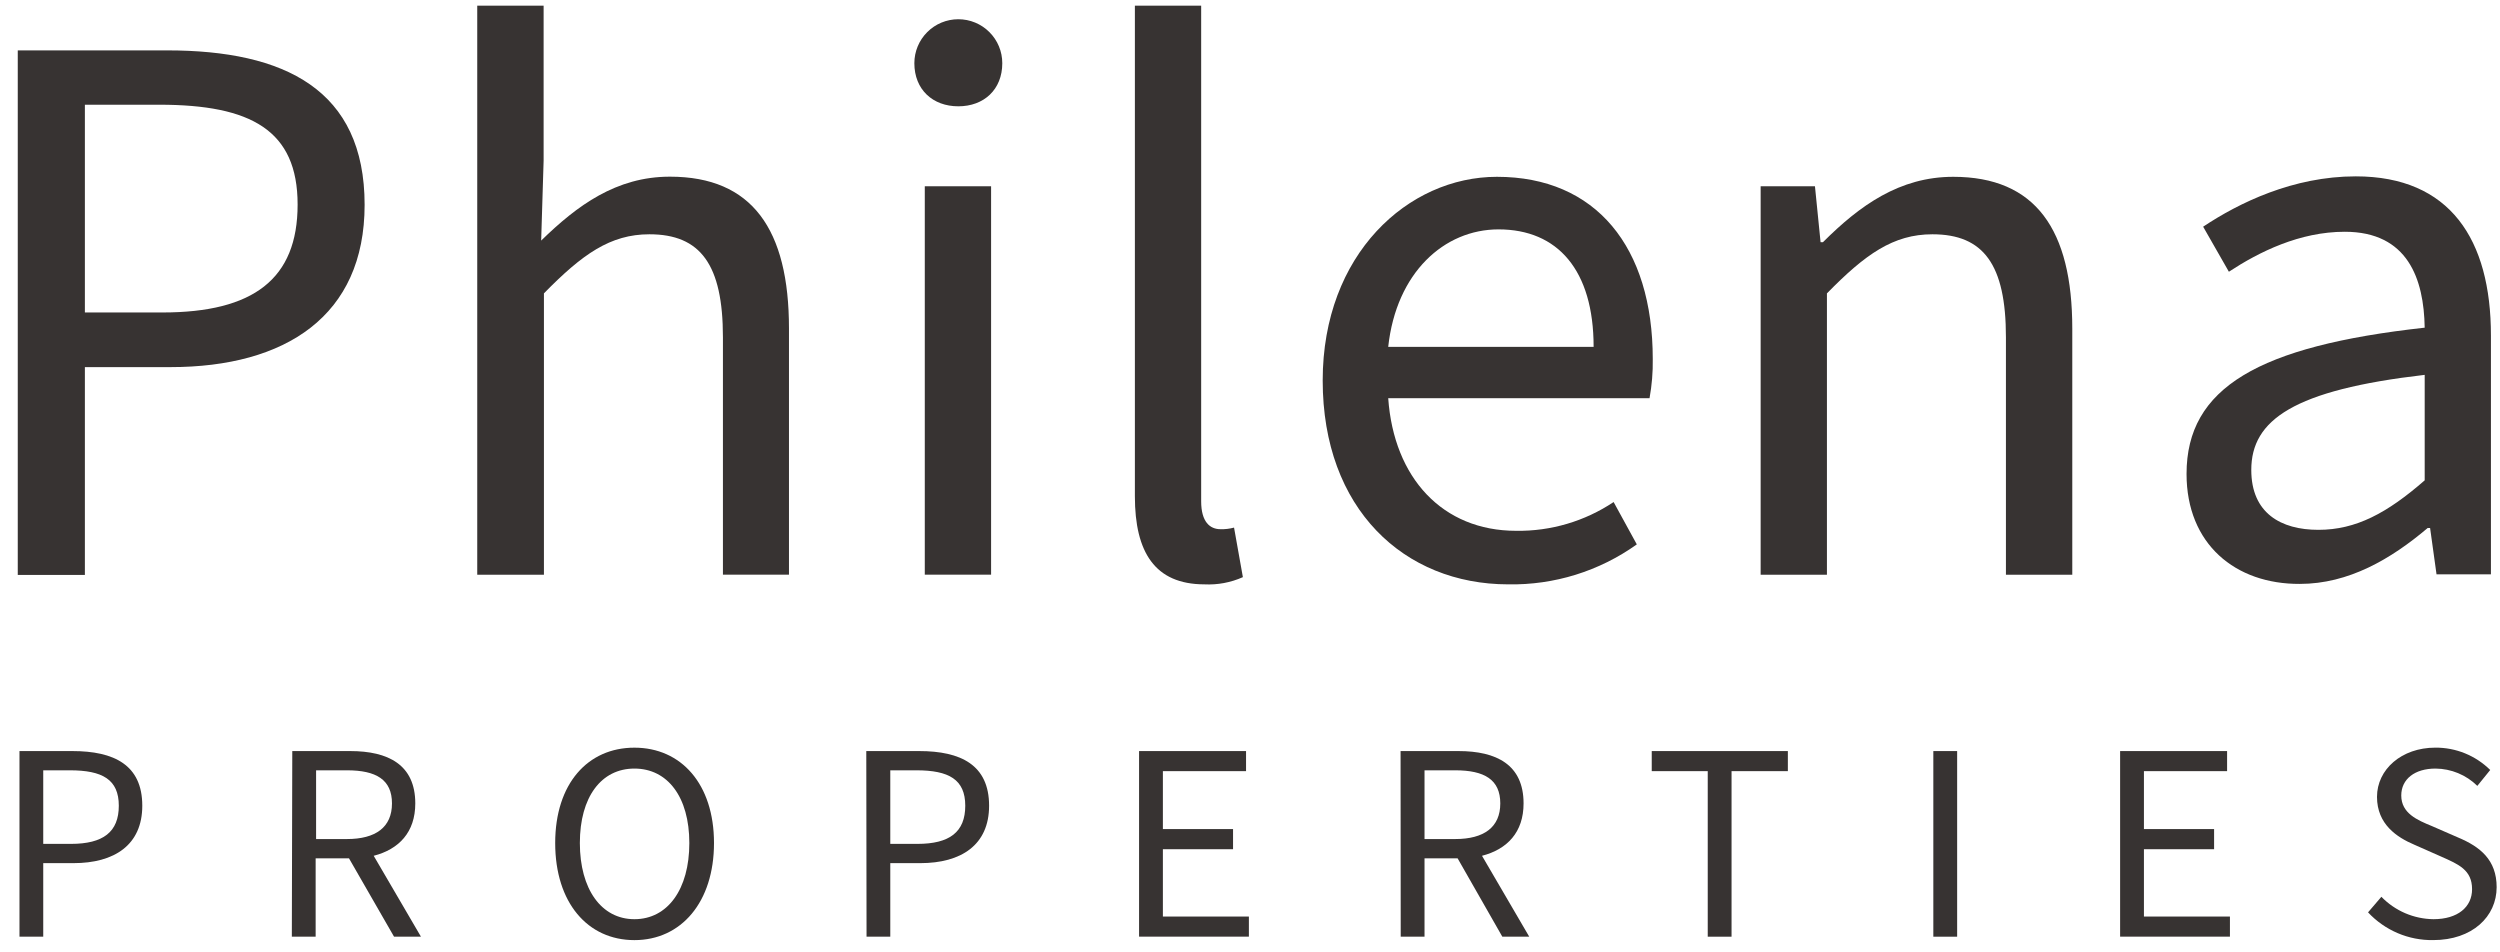 <?xml version="1.0" ?>
<svg width="105" height="40" viewBox="0 0 105 40" fill="none" xmlns="http://www.w3.org/2000/svg">
<path d="M0.746 2.116H7.023C11.956 2.116 15.314 3.763 15.314 8.604C15.314 13.27 11.992 15.419 7.158 15.419H3.565V24.146H0.746V2.116ZM6.823 13.124C10.648 13.124 12.5 11.716 12.5 8.593C12.5 5.471 10.548 4.398 6.688 4.398H3.565V13.124H6.823Z" fill="#373332"/>
<path d="M20.044 0.237H22.832V6.75L22.729 10.105C24.24 8.629 25.884 7.42 28.136 7.42C31.593 7.42 33.137 9.634 33.137 13.797V24.135H30.363V14.165C30.363 11.113 29.422 9.84 27.276 9.84C25.63 9.84 24.456 10.678 22.845 12.321V24.138H20.044V0.237Z" fill="#373332"/>
<path d="M38.403 2.654C38.403 2.164 38.598 1.695 38.944 1.349C39.29 1.002 39.76 0.808 40.25 0.808C40.739 0.808 41.209 1.002 41.555 1.349C41.902 1.695 42.096 2.164 42.096 2.654C42.096 3.763 41.323 4.465 40.25 4.465C39.176 4.465 38.403 3.763 38.403 2.654ZM38.841 7.823H41.626V24.135H38.841V7.823Z" fill="#373332"/>
<path d="M47.665 20.845V0.237H50.449V21.053C50.449 21.924 50.819 22.226 51.26 22.226C51.452 22.232 51.645 22.209 51.83 22.159L52.201 24.24C51.691 24.468 51.136 24.571 50.579 24.543C48.505 24.538 47.665 23.194 47.665 20.845Z" fill="#373332"/>
<path d="M55.553 15.979C55.553 10.67 59.146 7.426 62.871 7.426C67.032 7.426 69.416 10.378 69.416 15.079C69.425 15.63 69.379 16.18 69.281 16.723H58.305C58.54 20.077 60.59 22.294 63.677 22.294C65.133 22.316 66.561 21.894 67.772 21.086L68.746 22.864C67.17 23.99 65.275 24.579 63.339 24.543C58.978 24.538 55.553 21.383 55.553 15.979ZM66.932 14.568C66.932 11.346 65.423 9.634 62.939 9.634C60.657 9.634 58.643 11.448 58.305 14.568H66.932Z" fill="#373332"/>
<path d="M73.947 7.823H76.228L76.464 10.172H76.564C78.107 8.629 79.786 7.426 82.035 7.426C85.493 7.426 87.036 9.64 87.036 13.803V24.14H84.249V14.165C84.249 11.113 83.311 9.84 81.162 9.84C79.518 9.84 78.342 10.678 76.731 12.322V24.138H73.947V7.823Z" fill="#373332"/>
<path d="M91.835 19.904C91.835 16.282 94.857 14.535 101.837 13.762C101.804 11.716 101.131 9.734 98.479 9.734C96.587 9.734 94.889 10.575 93.613 11.413L92.532 9.521C94.043 8.515 96.317 7.407 98.942 7.407C102.902 7.407 104.619 10.059 104.619 14.087V24.122H102.334L102.064 22.175H101.964C100.42 23.483 98.641 24.524 96.592 24.524C93.892 24.538 91.835 22.859 91.835 19.904ZM101.837 20.175V15.744C96.333 16.382 94.554 17.636 94.554 19.737C94.554 21.551 95.795 22.253 97.374 22.253C98.952 22.253 100.258 21.551 101.837 20.175Z" fill="#373332"/>
<path d="M0.818 31.545H3.041C4.787 31.545 5.976 32.126 5.976 33.84C5.976 35.492 4.8 36.252 3.086 36.252H1.816V39.341H0.818V31.545ZM2.981 35.443C4.333 35.443 4.99 34.943 4.99 33.84C4.99 32.737 4.3 32.353 2.935 32.353H1.816V35.443H2.981Z" fill="#373332"/>
<path d="M12.276 31.545H14.709C16.301 31.545 17.442 32.115 17.442 33.743C17.442 34.957 16.753 35.67 15.695 35.943L17.68 39.341H16.55L14.657 36.049H13.257V39.341H12.257L12.276 31.545ZM14.571 35.24C15.782 35.24 16.463 34.743 16.463 33.743C16.463 32.742 15.796 32.353 14.571 32.353H13.276V35.24H14.571Z" fill="#373332"/>
<path d="M23.318 35.408C23.318 32.913 24.686 31.402 26.646 31.402C28.606 31.402 29.988 32.924 29.988 35.408C29.988 37.892 28.609 39.485 26.646 39.485C24.683 39.485 23.318 37.917 23.318 35.408ZM28.952 35.408C28.952 33.47 28.038 32.28 26.646 32.28C25.254 32.28 24.354 33.47 24.354 35.408C24.354 37.346 25.257 38.606 26.646 38.606C28.036 38.606 28.952 37.357 28.952 35.408Z" fill="#373332"/>
<path d="M36.384 31.545H38.606C40.352 31.545 41.542 32.126 41.542 33.84C41.542 35.492 40.366 36.252 38.652 36.252H37.392V39.341H36.395L36.384 31.545ZM38.533 35.443C39.885 35.443 40.541 34.943 40.541 33.84C40.541 32.737 39.852 32.353 38.487 32.353H37.392V35.443H38.533Z" fill="#373332"/>
<path d="M47.841 31.545H52.334V32.388H48.841V34.821H51.788V35.667H48.841V38.495H52.453V39.339H47.841V31.545Z" fill="#373332"/>
<path d="M58.824 31.545H61.257C62.849 31.545 63.99 32.115 63.99 33.743C63.99 34.957 63.301 35.67 62.244 35.943L64.228 39.341H63.098L61.219 36.049H59.83V39.341H58.83L58.824 31.545ZM61.119 35.24C62.33 35.24 63.012 34.743 63.012 33.743C63.012 32.742 62.344 32.353 61.119 32.353H59.83V35.24H61.119Z" fill="#373332"/>
<path d="M71.725 32.388H69.373V31.545H75.09V32.388H72.725V39.341H71.725V32.388Z" fill="#373332"/>
<path d="M81.2 31.545H82.2V39.341H81.2V31.545Z" fill="#373332"/>
<path d="M89.045 31.545H93.538V32.388H90.045V34.821H92.992V35.667H90.045V38.495H93.657V39.339H89.045V31.545Z" fill="#373332"/>
<path d="M99.458 38.319L100.018 37.665C100.302 37.958 100.642 38.192 101.017 38.354C101.392 38.515 101.796 38.601 102.205 38.606C103.226 38.606 103.827 38.095 103.827 37.346C103.827 36.535 103.256 36.3 102.532 35.978L101.402 35.478C100.677 35.17 99.834 34.624 99.834 33.469C99.834 32.315 100.866 31.401 102.283 31.401C102.71 31.398 103.134 31.479 103.53 31.64C103.925 31.801 104.285 32.039 104.589 32.339L104.048 33.007C103.579 32.545 102.949 32.285 102.291 32.28C101.423 32.28 100.853 32.72 100.853 33.41C100.853 34.159 101.529 34.445 102.137 34.694L103.254 35.181C104.156 35.562 104.859 36.108 104.859 37.262C104.859 38.498 103.835 39.484 102.196 39.484C101.684 39.492 101.175 39.393 100.704 39.192C100.232 38.991 99.808 38.694 99.458 38.319V38.319Z" fill="#373332"/>
</svg>
